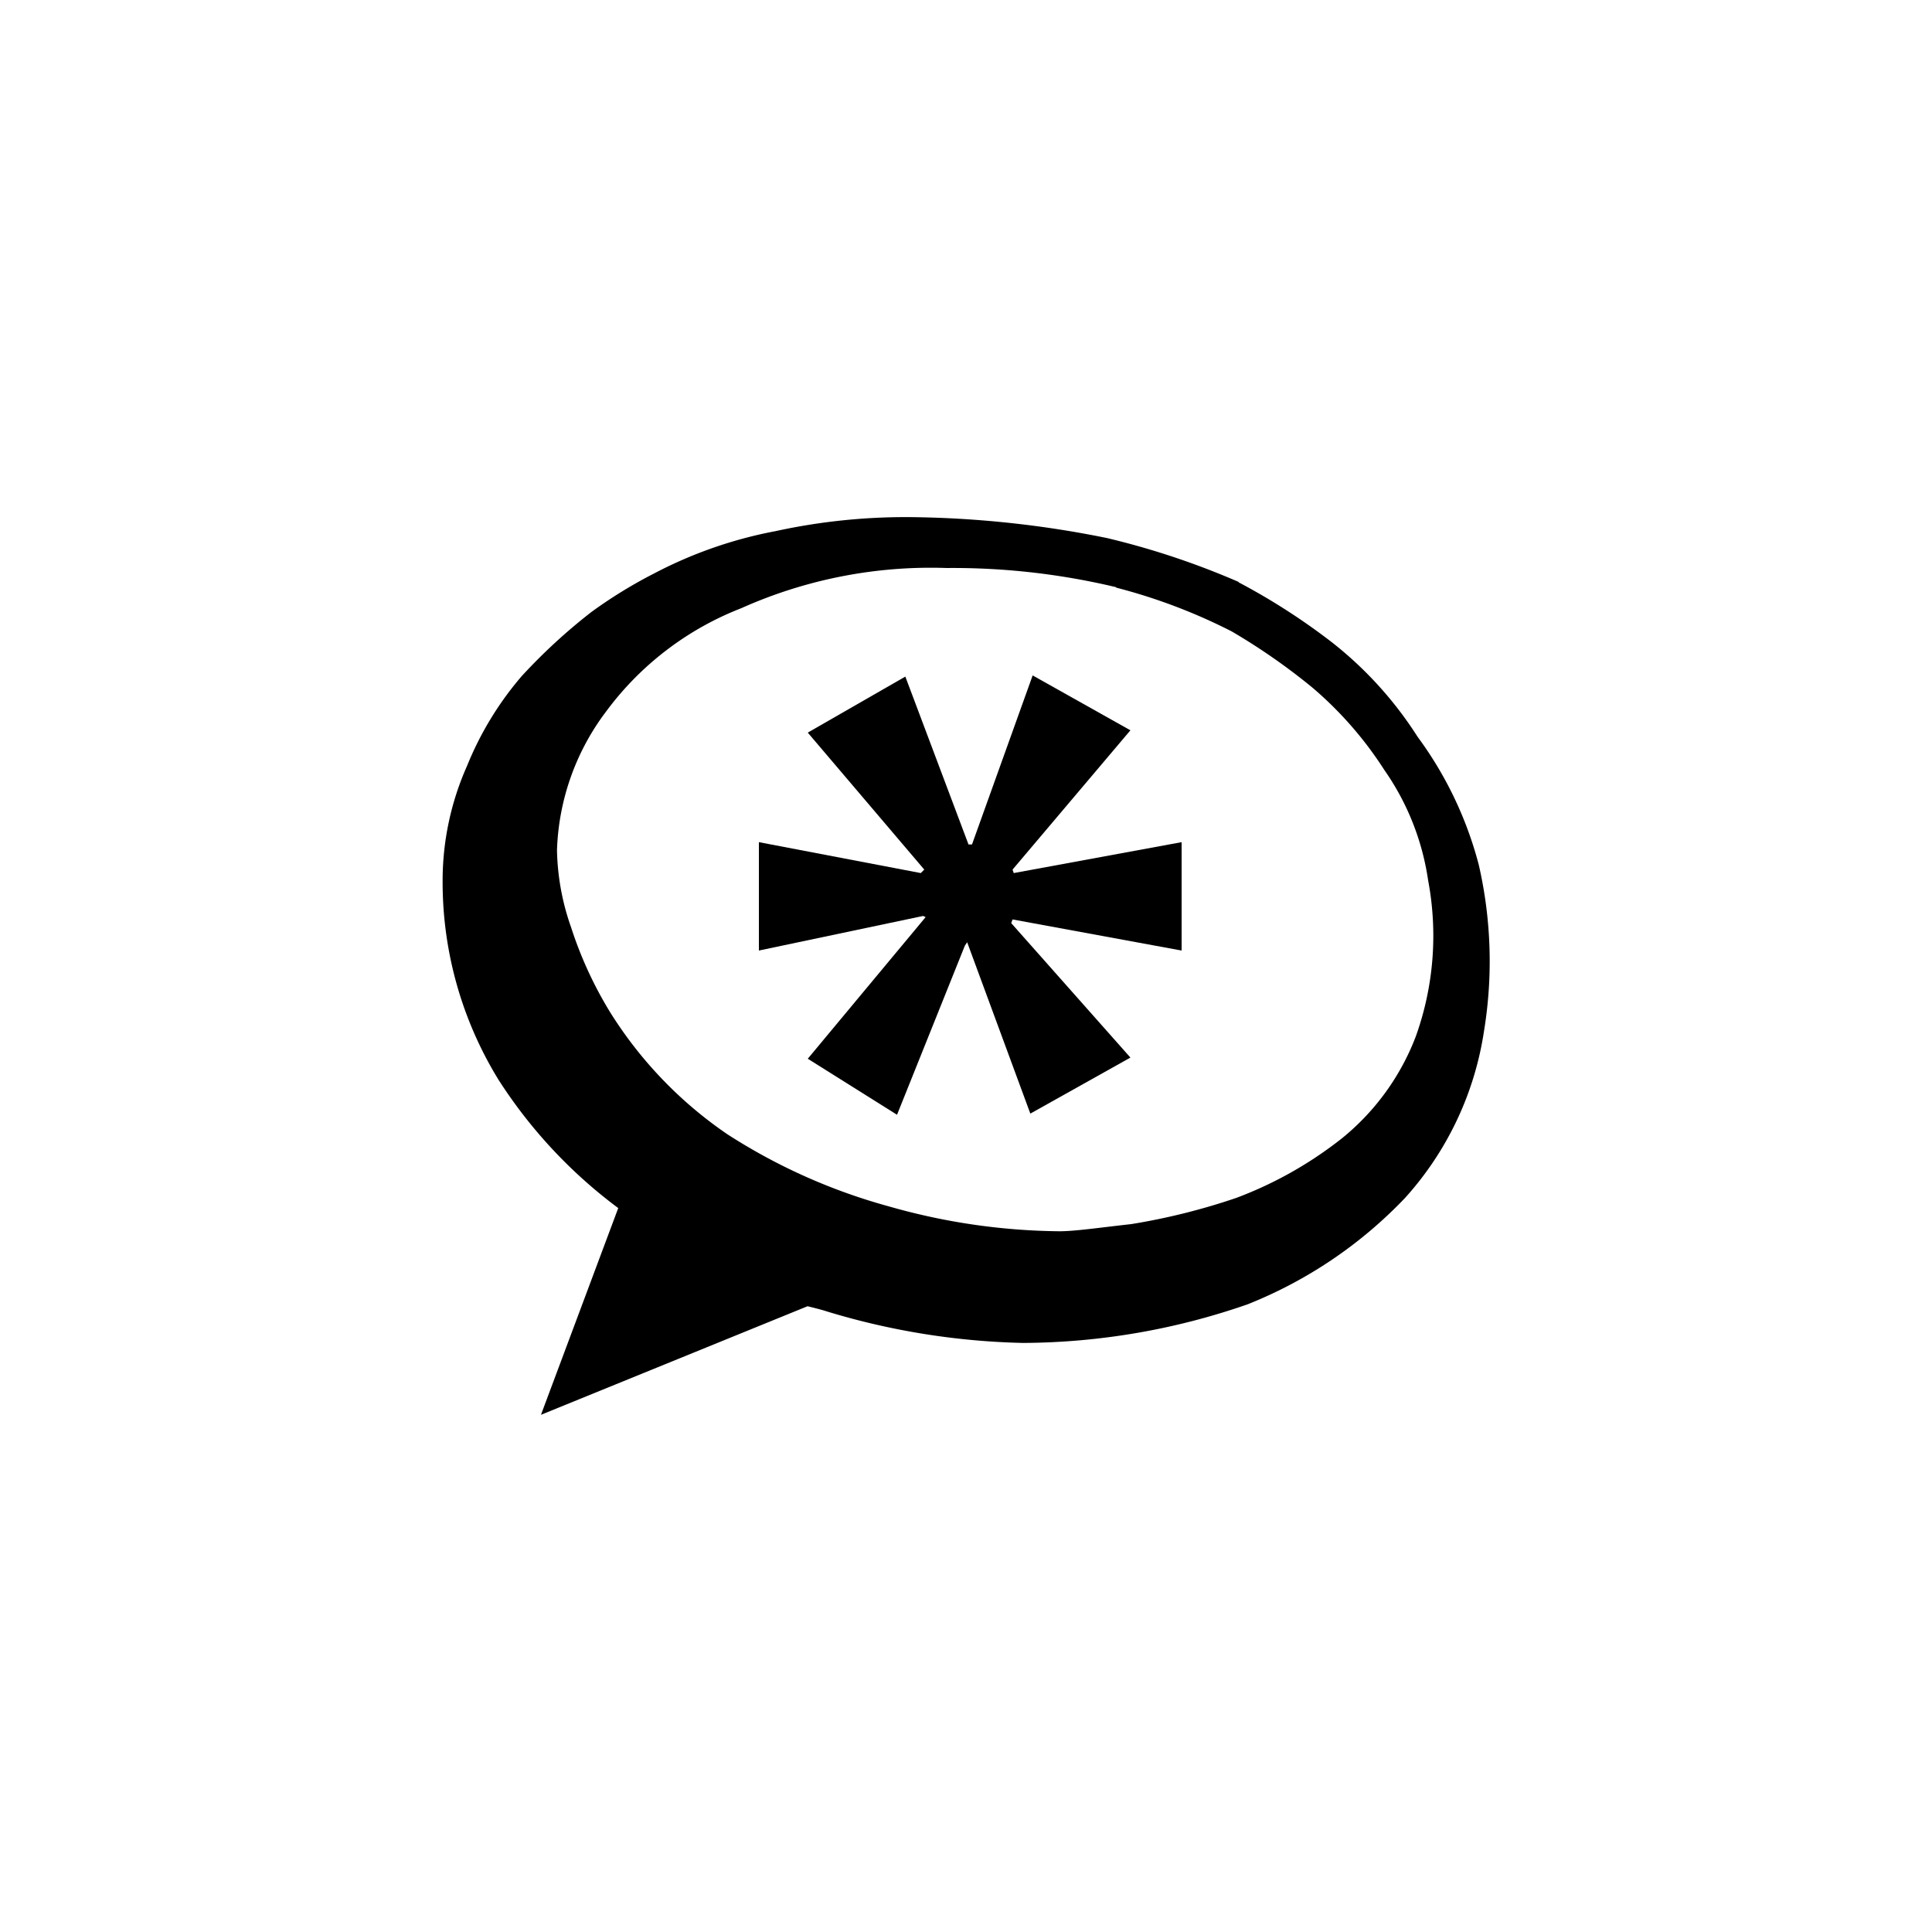 <svg id="图层_1" data-name="图层 1" xmlns="http://www.w3.org/2000/svg" viewBox="0 0 100 100"><title>logohunt03</title><path d="M64.11,30.12a40.78,40.78,0,0,0-6.81-2.27,53.54,53.54,0,0,0-9.89-1.08,31.55,31.55,0,0,0-7.26.72,22.43,22.43,0,0,0-6.27,2.18,24.3,24.3,0,0,0-3.26,2A29.32,29.32,0,0,0,27,35a16.74,16.74,0,0,0-2.82,4.63,14.6,14.6,0,0,0-1.27,6A19.53,19.53,0,0,0,25.81,55.9,25.27,25.27,0,0,0,32,62.53l-4,10.7,13.8-5.62c.36.09.73.18,1,.27a37.57,37.57,0,0,0,10.16,1.63,35.79,35.79,0,0,0,11.62-2A23,23,0,0,0,72.73,62a16.55,16.55,0,0,0,4.08-8.62,22.3,22.3,0,0,0-.27-8.62,19.42,19.42,0,0,0-3.17-6.63,19.59,19.59,0,0,0-4.45-4.9,33.57,33.57,0,0,0-4.81-3.09m-6.36.27a29.12,29.12,0,0,1,6,2.27,32.38,32.38,0,0,1,4.18,2.91,19.18,19.18,0,0,1,3.72,4.26,13.3,13.3,0,0,1,2.27,5.72,15.43,15.43,0,0,1-.64,8.08,12.54,12.54,0,0,1-3.81,5.26A20.33,20.33,0,0,1,64,62a33.36,33.36,0,0,1-5.45,1.36c-1.63.18-2.9.37-3.72.37A33.1,33.1,0,0,1,46,62.44a30,30,0,0,1-8.35-3.73,21.3,21.3,0,0,1-6.09-6.35,20.39,20.39,0,0,1-2-4.36,12.64,12.64,0,0,1-.73-4,12.56,12.56,0,0,1,2.54-7.17,15.83,15.83,0,0,1,7-5.35A24,24,0,0,1,49,29.4a36.41,36.41,0,0,1,8.8,1"/><polygon points="58.51 37.8 52.41 45.01 52.47 45.19 61.16 43.59 61.16 49.2 52.41 47.59 52.34 47.78 58.51 54.74 53.33 57.64 50.06 48.77 49.94 48.95 46.43 57.7 41.81 54.8 47.91 47.47 47.78 47.41 39.28 49.2 39.28 43.59 47.66 45.19 47.84 45.01 41.81 37.92 46.86 35.02 50.13 43.71 50.31 43.71 53.45 34.96 58.51 37.8"/></svg>